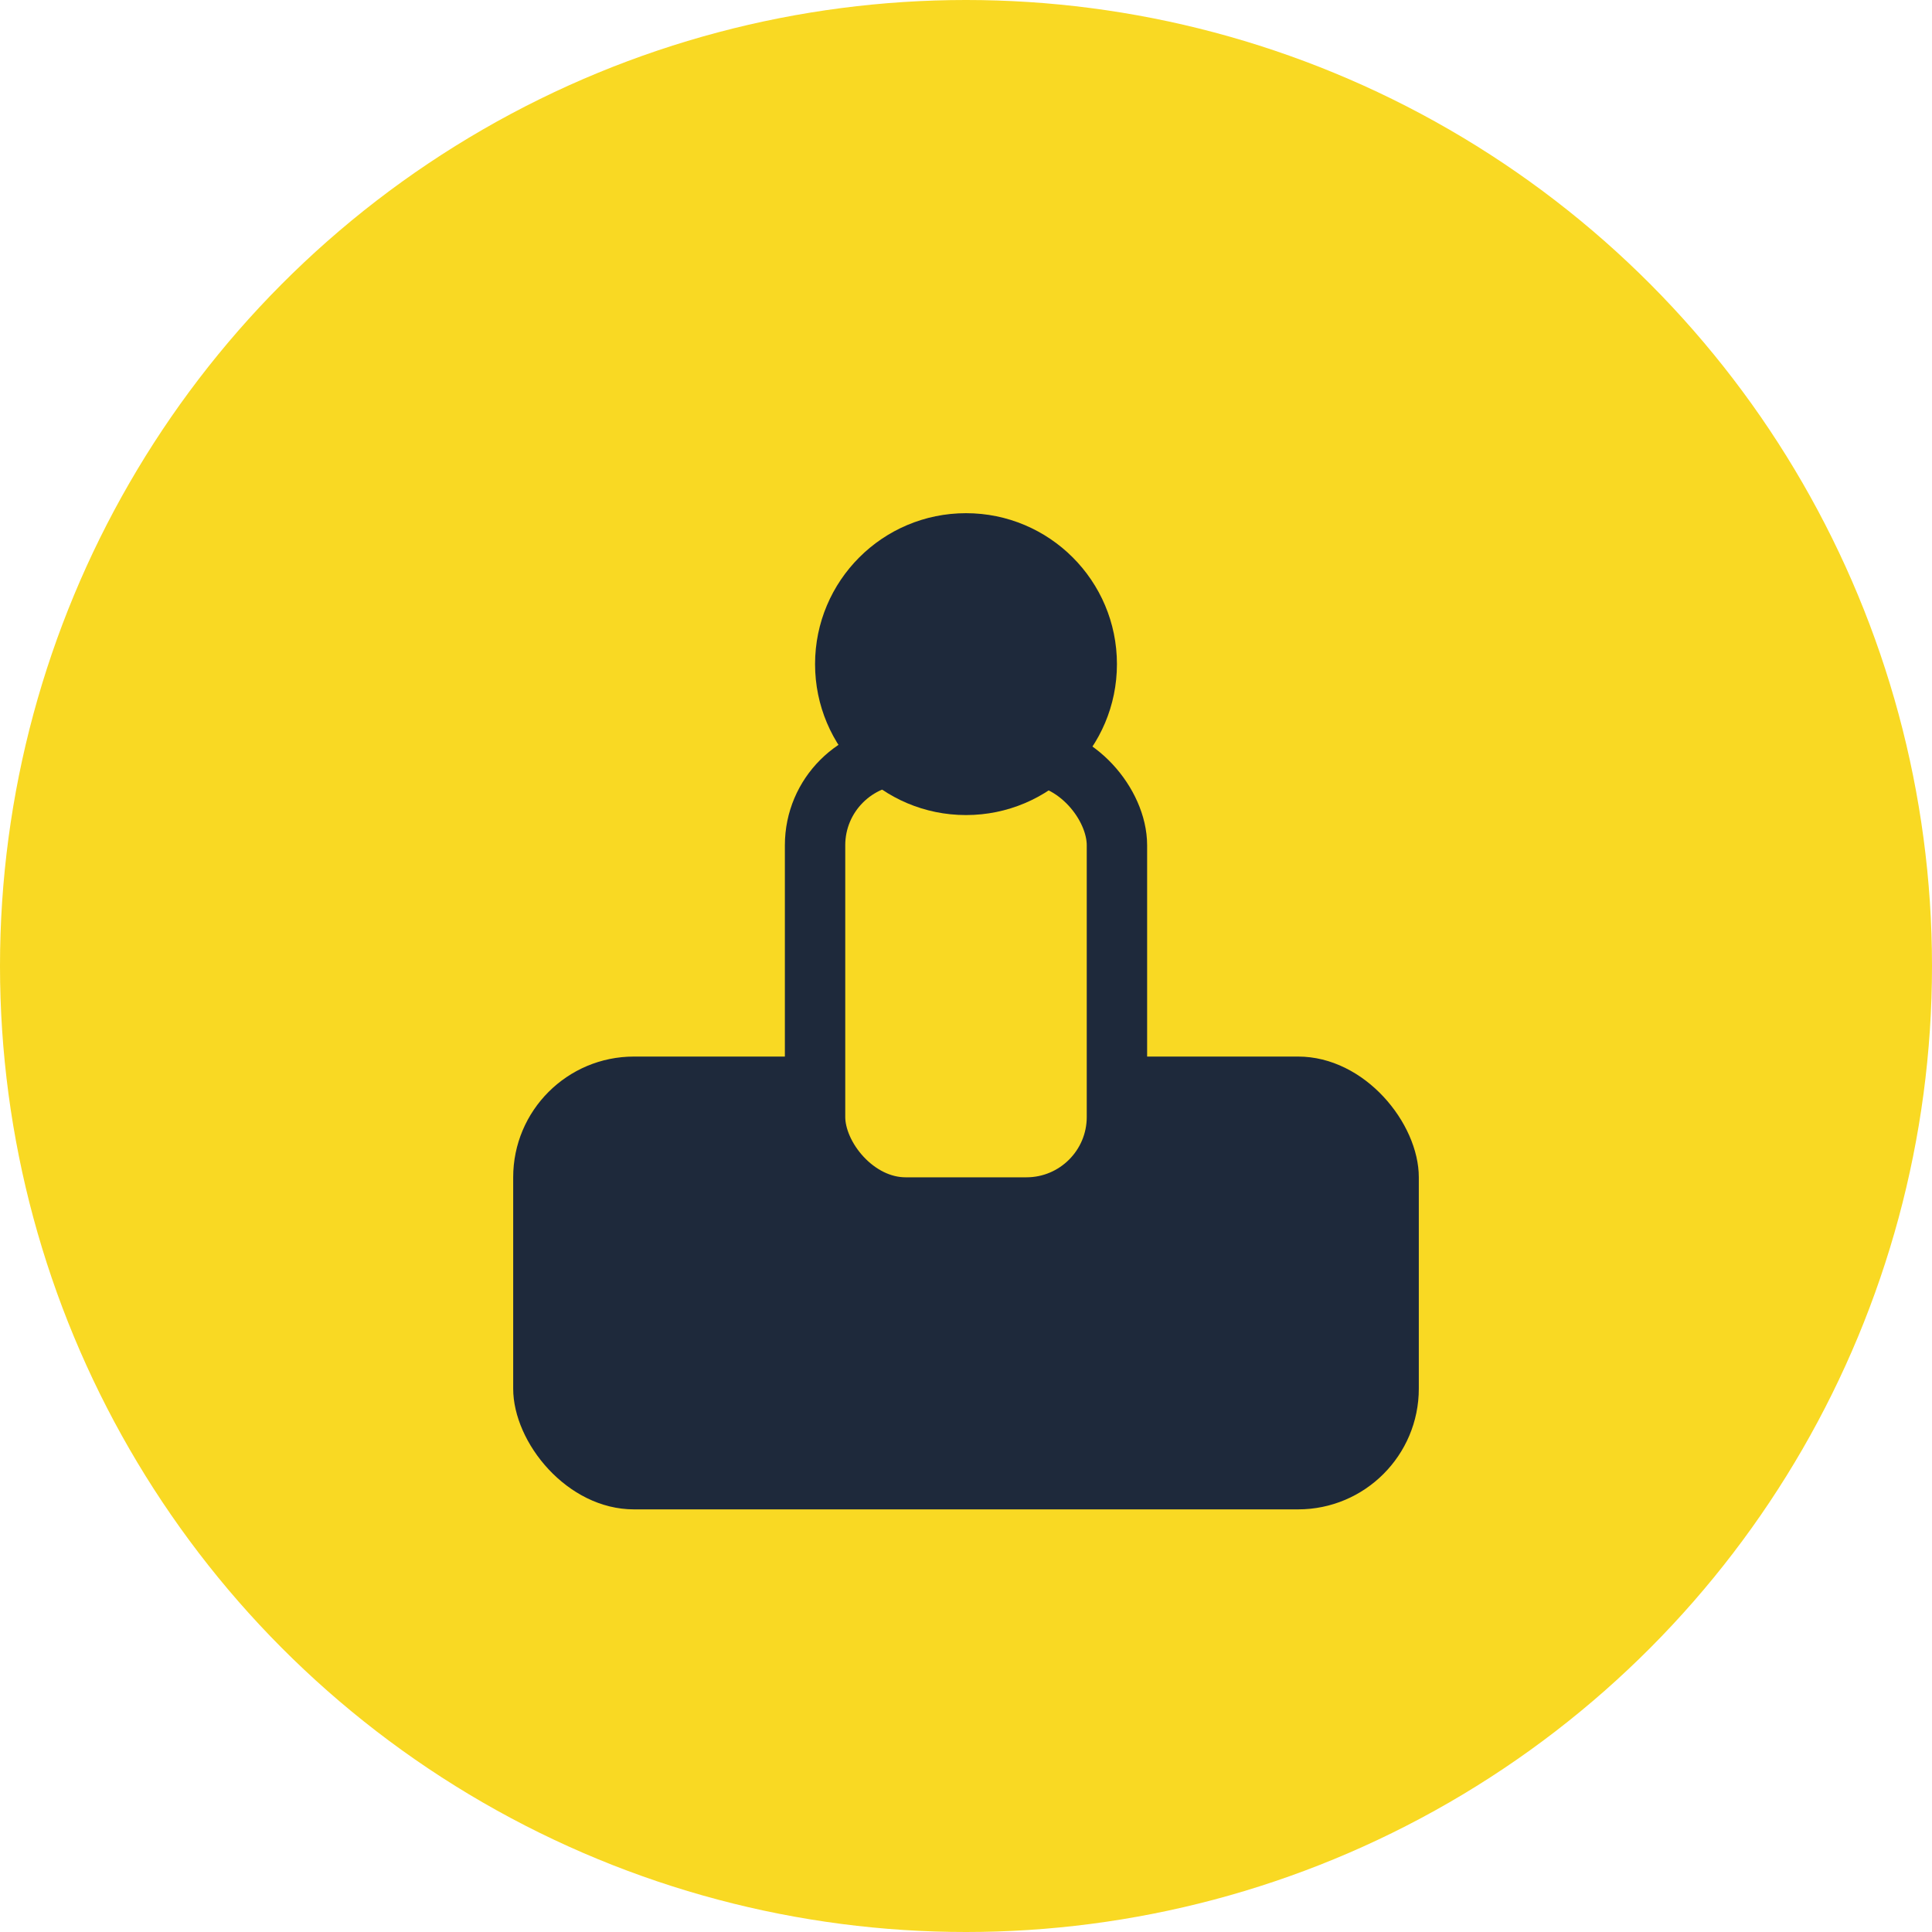 <svg width="128" height="128" viewBox="0 0 128 128" fill="none" xmlns="http://www.w3.org/2000/svg">
  <circle cx="64" cy="64" r="64" fill="#F9D923"/>
  <rect x="34" y="70" width="60" height="30" rx="8" fill="#1E293B"/>
  <rect x="54" y="50" width="20" height="30" rx="6" fill="#F9D923" stroke="#1E293B" stroke-width="4"/>
  <circle cx="64" cy="44" r="10" fill="#1E293B"/>
</svg> 